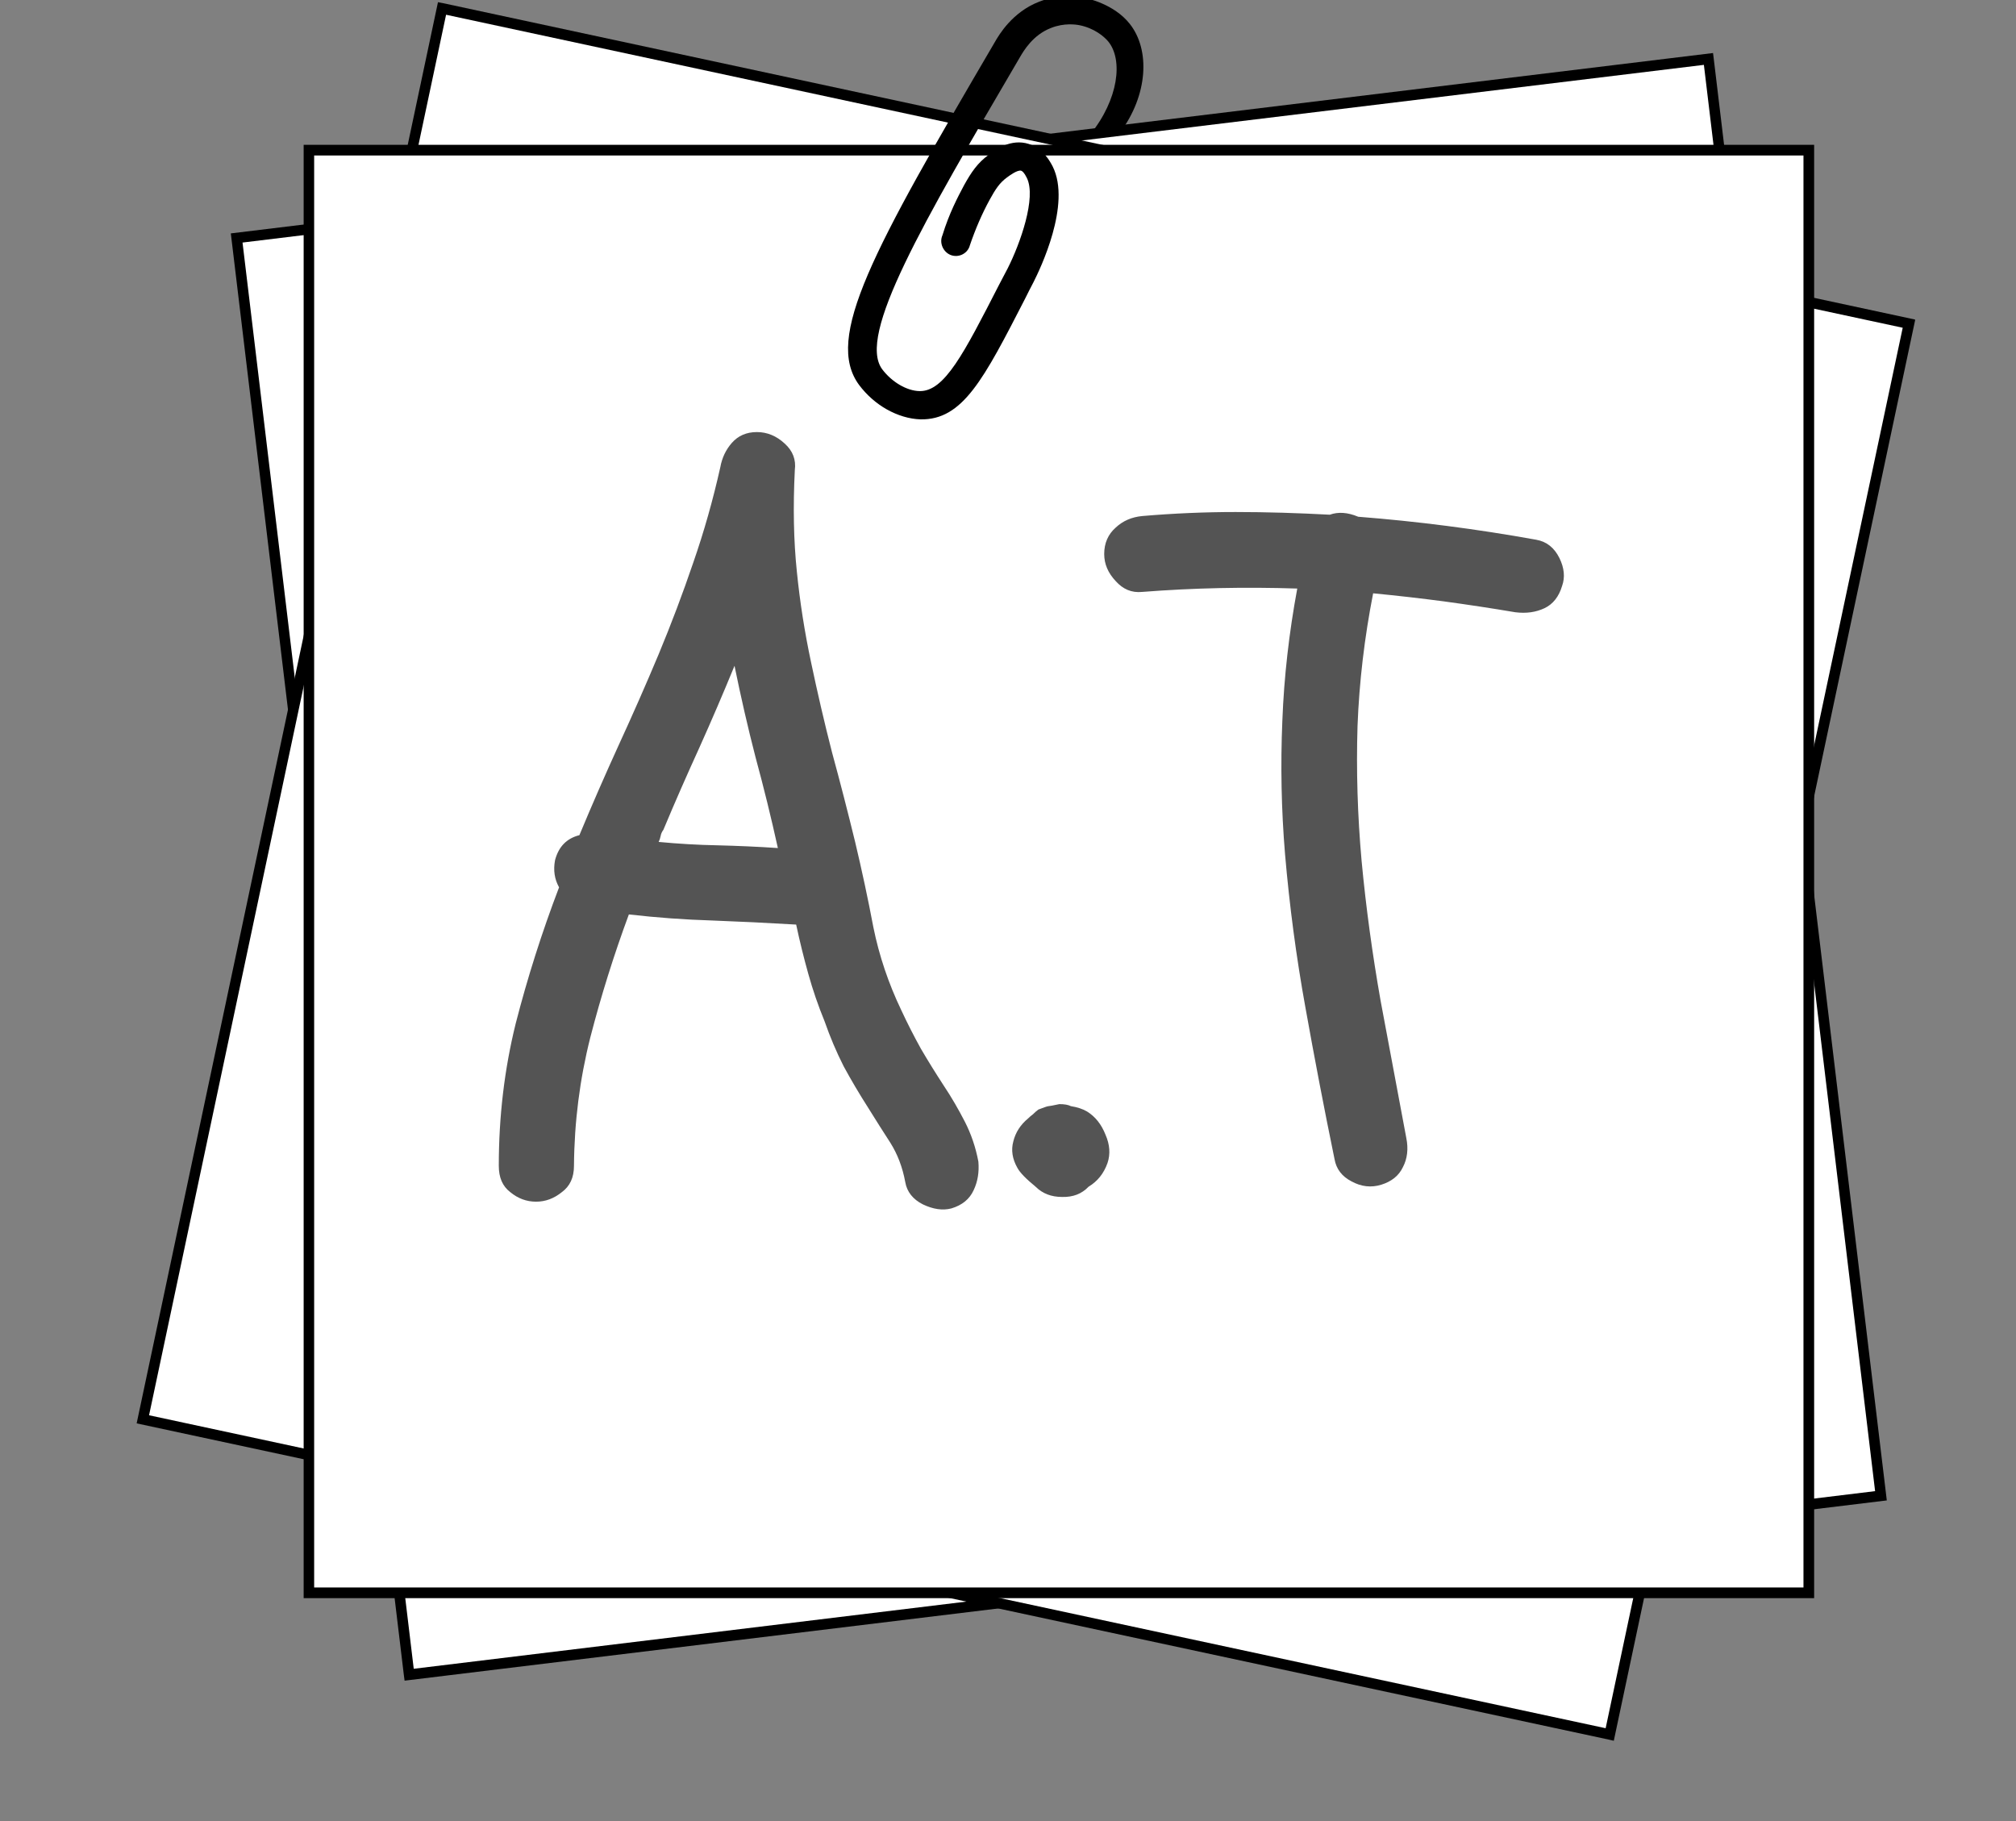 <svg xmlns="http://www.w3.org/2000/svg" xmlns:xlink="http://www.w3.org/1999/xlink" width="62" zoomAndPan="magnify" viewBox="0 0 46.5 42" height="56" preserveAspectRatio="xMidYMid meet" version="1.0"><rect x="0" y="0" width="46.5" height="42" fill="#808080" stroke="none"/><defs><g/><clipPath id="dfa1145d13"><path d="M 3.152 0 L 44.172 0 L 44.172 40.148 L 3.152 40.148 Z M 3.152 0 " clip-rule="nonzero"/></clipPath></defs><path fill="#ffffff" d="M 43.387 34.496 L 9.438 38.625 L 5.457 5.488 L 39.406 1.359 L 43.387 34.496 " fill-opacity="1" fill-rule="nonzero"/><path fill="#000000" d="M 5.594 5.594 L 9.543 38.488 L 43.25 34.391 L 39.301 1.496 Z M 9.332 38.762 L 9.316 38.641 L 5.324 5.383 L 39.512 1.223 L 39.527 1.344 L 43.52 34.605 L 9.332 38.762 " fill-opacity="1" fill-rule="nonzero"/><g clip-path="url(#dfa1145d13)"><path fill="#ffffff" d="M 37.129 40.004 L 3.297 32.734 L 10.195 0.195 L 44.031 7.465 L 37.129 40.004 " fill-opacity="1" fill-rule="nonzero"/><path fill="#000000" d="M 3.438 32.641 L 37.035 39.859 L 43.887 7.559 L 10.289 0.34 Z M 37.223 40.148 L 37.105 40.121 L 3.152 32.828 L 10.102 0.051 L 10.223 0.074 L 44.176 7.371 L 37.223 40.148 " fill-opacity="1" fill-rule="nonzero"/></g><path fill="#ffffff" d="M 41.719 36.734 L 7.125 36.734 L 7.125 3.465 L 41.719 3.465 L 41.719 36.734 " fill-opacity="1" fill-rule="nonzero"/><path fill="#000000" d="M 7.246 36.613 L 41.598 36.613 L 41.598 3.586 L 7.246 3.586 Z M 41.844 36.859 L 7.004 36.859 L 7.004 3.34 L 41.844 3.34 L 41.844 36.859 " fill-opacity="1" fill-rule="nonzero"/><path fill="#000000" d="M 20.453 9.441 C 20.211 9.305 19.988 9.109 19.816 8.879 C 19.012 7.793 20.121 5.793 22.945 0.973 C 23.043 0.801 23.352 0.277 23.969 0.039 C 24.43 -0.141 24.848 -0.086 25.008 -0.051 C 25.074 -0.039 25.695 0.09 26.059 0.551 C 26.535 1.152 26.477 2.195 25.836 3.055 C 25.605 3.07 25.375 3.086 25.145 3.102 C 25.801 2.293 25.91 1.375 25.559 0.953 C 25.457 0.832 25.23 0.648 24.902 0.582 C 24.824 0.566 24.547 0.523 24.242 0.645 C 23.824 0.805 23.609 1.176 23.527 1.316 C 21.262 5.184 19.77 7.734 20.348 8.516 C 20.57 8.812 20.918 9.016 21.211 9.02 C 21.785 9.031 22.23 8.156 23.043 6.57 C 23.109 6.449 23.172 6.32 23.242 6.191 C 23.531 5.621 23.91 4.555 23.684 4.102 C 23.625 3.98 23.578 3.945 23.555 3.938 C 23.473 3.91 23.281 4.051 23.219 4.098 C 23.055 4.219 22.961 4.363 22.828 4.605 C 22.648 4.934 22.496 5.289 22.371 5.656 C 22.32 5.855 22.102 5.953 21.922 5.879 C 21.754 5.809 21.66 5.602 21.738 5.426 C 21.891 4.926 22.09 4.547 22.234 4.277 C 22.402 3.973 22.547 3.758 22.805 3.57 C 22.969 3.445 23.32 3.191 23.73 3.32 C 24.07 3.426 24.227 3.738 24.281 3.84 C 24.715 4.711 23.988 6.211 23.84 6.504 C 23.77 6.637 23.707 6.762 23.645 6.887 C 22.688 8.75 22.207 9.688 21.234 9.672 C 20.973 9.664 20.703 9.582 20.453 9.441 " fill-opacity="1" fill-rule="nonzero"/><g fill="#545454" fill-opacity="1"><g transform="translate(10.833, 27.168)"><g><path d="M 2.406 -0.281 C 2.406 -0.008 2.312 0.191 2.125 0.328 C 1.945 0.473 1.75 0.547 1.531 0.547 C 1.312 0.547 1.113 0.473 0.938 0.328 C 0.758 0.191 0.672 -0.008 0.672 -0.281 C 0.672 -1.414 0.801 -2.508 1.062 -3.562 C 1.332 -4.613 1.664 -5.66 2.062 -6.703 C 1.957 -6.891 1.926 -7.098 1.969 -7.328 C 2.051 -7.641 2.238 -7.832 2.531 -7.906 C 2.82 -8.602 3.125 -9.297 3.438 -9.984 C 3.758 -10.68 4.066 -11.379 4.359 -12.078 C 4.648 -12.773 4.914 -13.477 5.156 -14.188 C 5.406 -14.906 5.613 -15.641 5.781 -16.391 C 5.82 -16.609 5.91 -16.797 6.047 -16.953 C 6.191 -17.117 6.383 -17.203 6.625 -17.203 C 6.863 -17.203 7.078 -17.113 7.266 -16.938 C 7.453 -16.77 7.531 -16.566 7.5 -16.328 C 7.457 -15.473 7.473 -14.691 7.547 -13.984 C 7.617 -13.285 7.727 -12.586 7.875 -11.891 C 8.02 -11.203 8.18 -10.508 8.359 -9.812 C 8.547 -9.125 8.723 -8.438 8.891 -7.75 C 9.047 -7.094 9.188 -6.438 9.312 -5.781 C 9.445 -5.125 9.66 -4.488 9.953 -3.875 C 10.098 -3.562 10.25 -3.266 10.406 -2.984 C 10.57 -2.703 10.75 -2.414 10.938 -2.125 C 11.113 -1.863 11.273 -1.586 11.422 -1.297 C 11.566 -1.016 11.672 -0.707 11.734 -0.375 C 11.754 -0.133 11.719 0.082 11.625 0.281 C 11.531 0.488 11.359 0.629 11.109 0.703 C 10.91 0.754 10.691 0.723 10.453 0.609 C 10.223 0.492 10.086 0.32 10.047 0.094 C 9.984 -0.25 9.867 -0.551 9.703 -0.812 C 9.535 -1.07 9.363 -1.344 9.188 -1.625 C 8.988 -1.938 8.801 -2.254 8.625 -2.578 C 8.457 -2.91 8.312 -3.254 8.188 -3.609 C 8.039 -3.973 7.914 -4.336 7.812 -4.703 C 7.707 -5.078 7.613 -5.457 7.531 -5.844 C 6.875 -5.883 6.227 -5.914 5.594 -5.938 C 4.957 -5.957 4.316 -6.004 3.672 -6.078 C 3.328 -5.148 3.031 -4.203 2.781 -3.234 C 2.539 -2.273 2.414 -1.289 2.406 -0.281 Z M 4.469 -8.031 C 4.438 -7.988 4.414 -7.941 4.406 -7.891 C 4.395 -7.836 4.379 -7.789 4.359 -7.75 C 4.816 -7.707 5.27 -7.68 5.719 -7.672 C 6.176 -7.66 6.641 -7.641 7.109 -7.609 C 6.953 -8.316 6.781 -9.016 6.594 -9.703 C 6.414 -10.398 6.254 -11.102 6.109 -11.812 C 5.848 -11.176 5.578 -10.547 5.297 -9.922 C 5.016 -9.305 4.738 -8.676 4.469 -8.031 Z M 4.469 -8.031 "/></g></g></g><g fill="#545454" fill-opacity="1"><g transform="translate(22.904, 27.168)"><g><path d="M 2.172 -1.531 C 2.359 -1.414 2.5 -1.238 2.594 -1 C 2.695 -0.77 2.711 -0.551 2.641 -0.344 C 2.555 -0.102 2.41 0.078 2.203 0.203 C 2.047 0.367 1.844 0.445 1.594 0.438 C 1.344 0.438 1.141 0.359 0.984 0.203 C 0.766 0.023 0.625 -0.117 0.562 -0.234 C 0.445 -0.441 0.414 -0.645 0.469 -0.844 C 0.52 -1.051 0.633 -1.227 0.812 -1.375 C 0.844 -1.406 0.879 -1.438 0.922 -1.469 C 0.961 -1.508 1.004 -1.547 1.047 -1.578 C 1.18 -1.629 1.258 -1.656 1.281 -1.656 C 1.301 -1.656 1.383 -1.672 1.531 -1.703 C 1.645 -1.703 1.734 -1.688 1.797 -1.656 C 1.941 -1.633 2.066 -1.594 2.172 -1.531 Z M 2.172 -1.531 "/></g></g></g><g fill="#545454" fill-opacity="1"><g transform="translate(26.031, 27.168)"><g><path d="M 0.312 -13.516 C 0.07 -13.492 -0.129 -13.578 -0.297 -13.766 C -0.473 -13.953 -0.562 -14.16 -0.562 -14.391 C -0.562 -14.641 -0.473 -14.844 -0.297 -15 C -0.129 -15.156 0.07 -15.242 0.312 -15.266 C 1.039 -15.328 1.758 -15.359 2.469 -15.359 C 3.188 -15.359 3.91 -15.336 4.641 -15.297 C 4.836 -15.367 5.055 -15.352 5.297 -15.25 C 6.648 -15.145 8.02 -14.969 9.406 -14.719 C 9.645 -14.676 9.82 -14.535 9.938 -14.297 C 10.051 -14.066 10.07 -13.852 10 -13.656 C 9.926 -13.406 9.789 -13.234 9.594 -13.141 C 9.395 -13.047 9.172 -13.016 8.922 -13.047 C 8.367 -13.141 7.82 -13.223 7.281 -13.297 C 6.75 -13.367 6.203 -13.43 5.641 -13.484 C 5.441 -12.461 5.32 -11.441 5.281 -10.422 C 5.25 -9.398 5.281 -8.363 5.375 -7.312 C 5.477 -6.227 5.625 -5.156 5.812 -4.094 C 6.008 -3.039 6.207 -1.984 6.406 -0.922 C 6.457 -0.672 6.43 -0.445 6.328 -0.25 C 6.234 -0.051 6.066 0.082 5.828 0.156 C 5.598 0.227 5.367 0.203 5.141 0.078 C 4.922 -0.035 4.789 -0.207 4.75 -0.438 C 4.508 -1.613 4.285 -2.781 4.078 -3.938 C 3.867 -5.102 3.711 -6.281 3.609 -7.469 C 3.523 -8.5 3.504 -9.523 3.547 -10.547 C 3.586 -11.566 3.703 -12.582 3.891 -13.594 C 2.691 -13.633 1.5 -13.609 0.312 -13.516 Z M 0.312 -13.516 "/></g></g></g></svg>